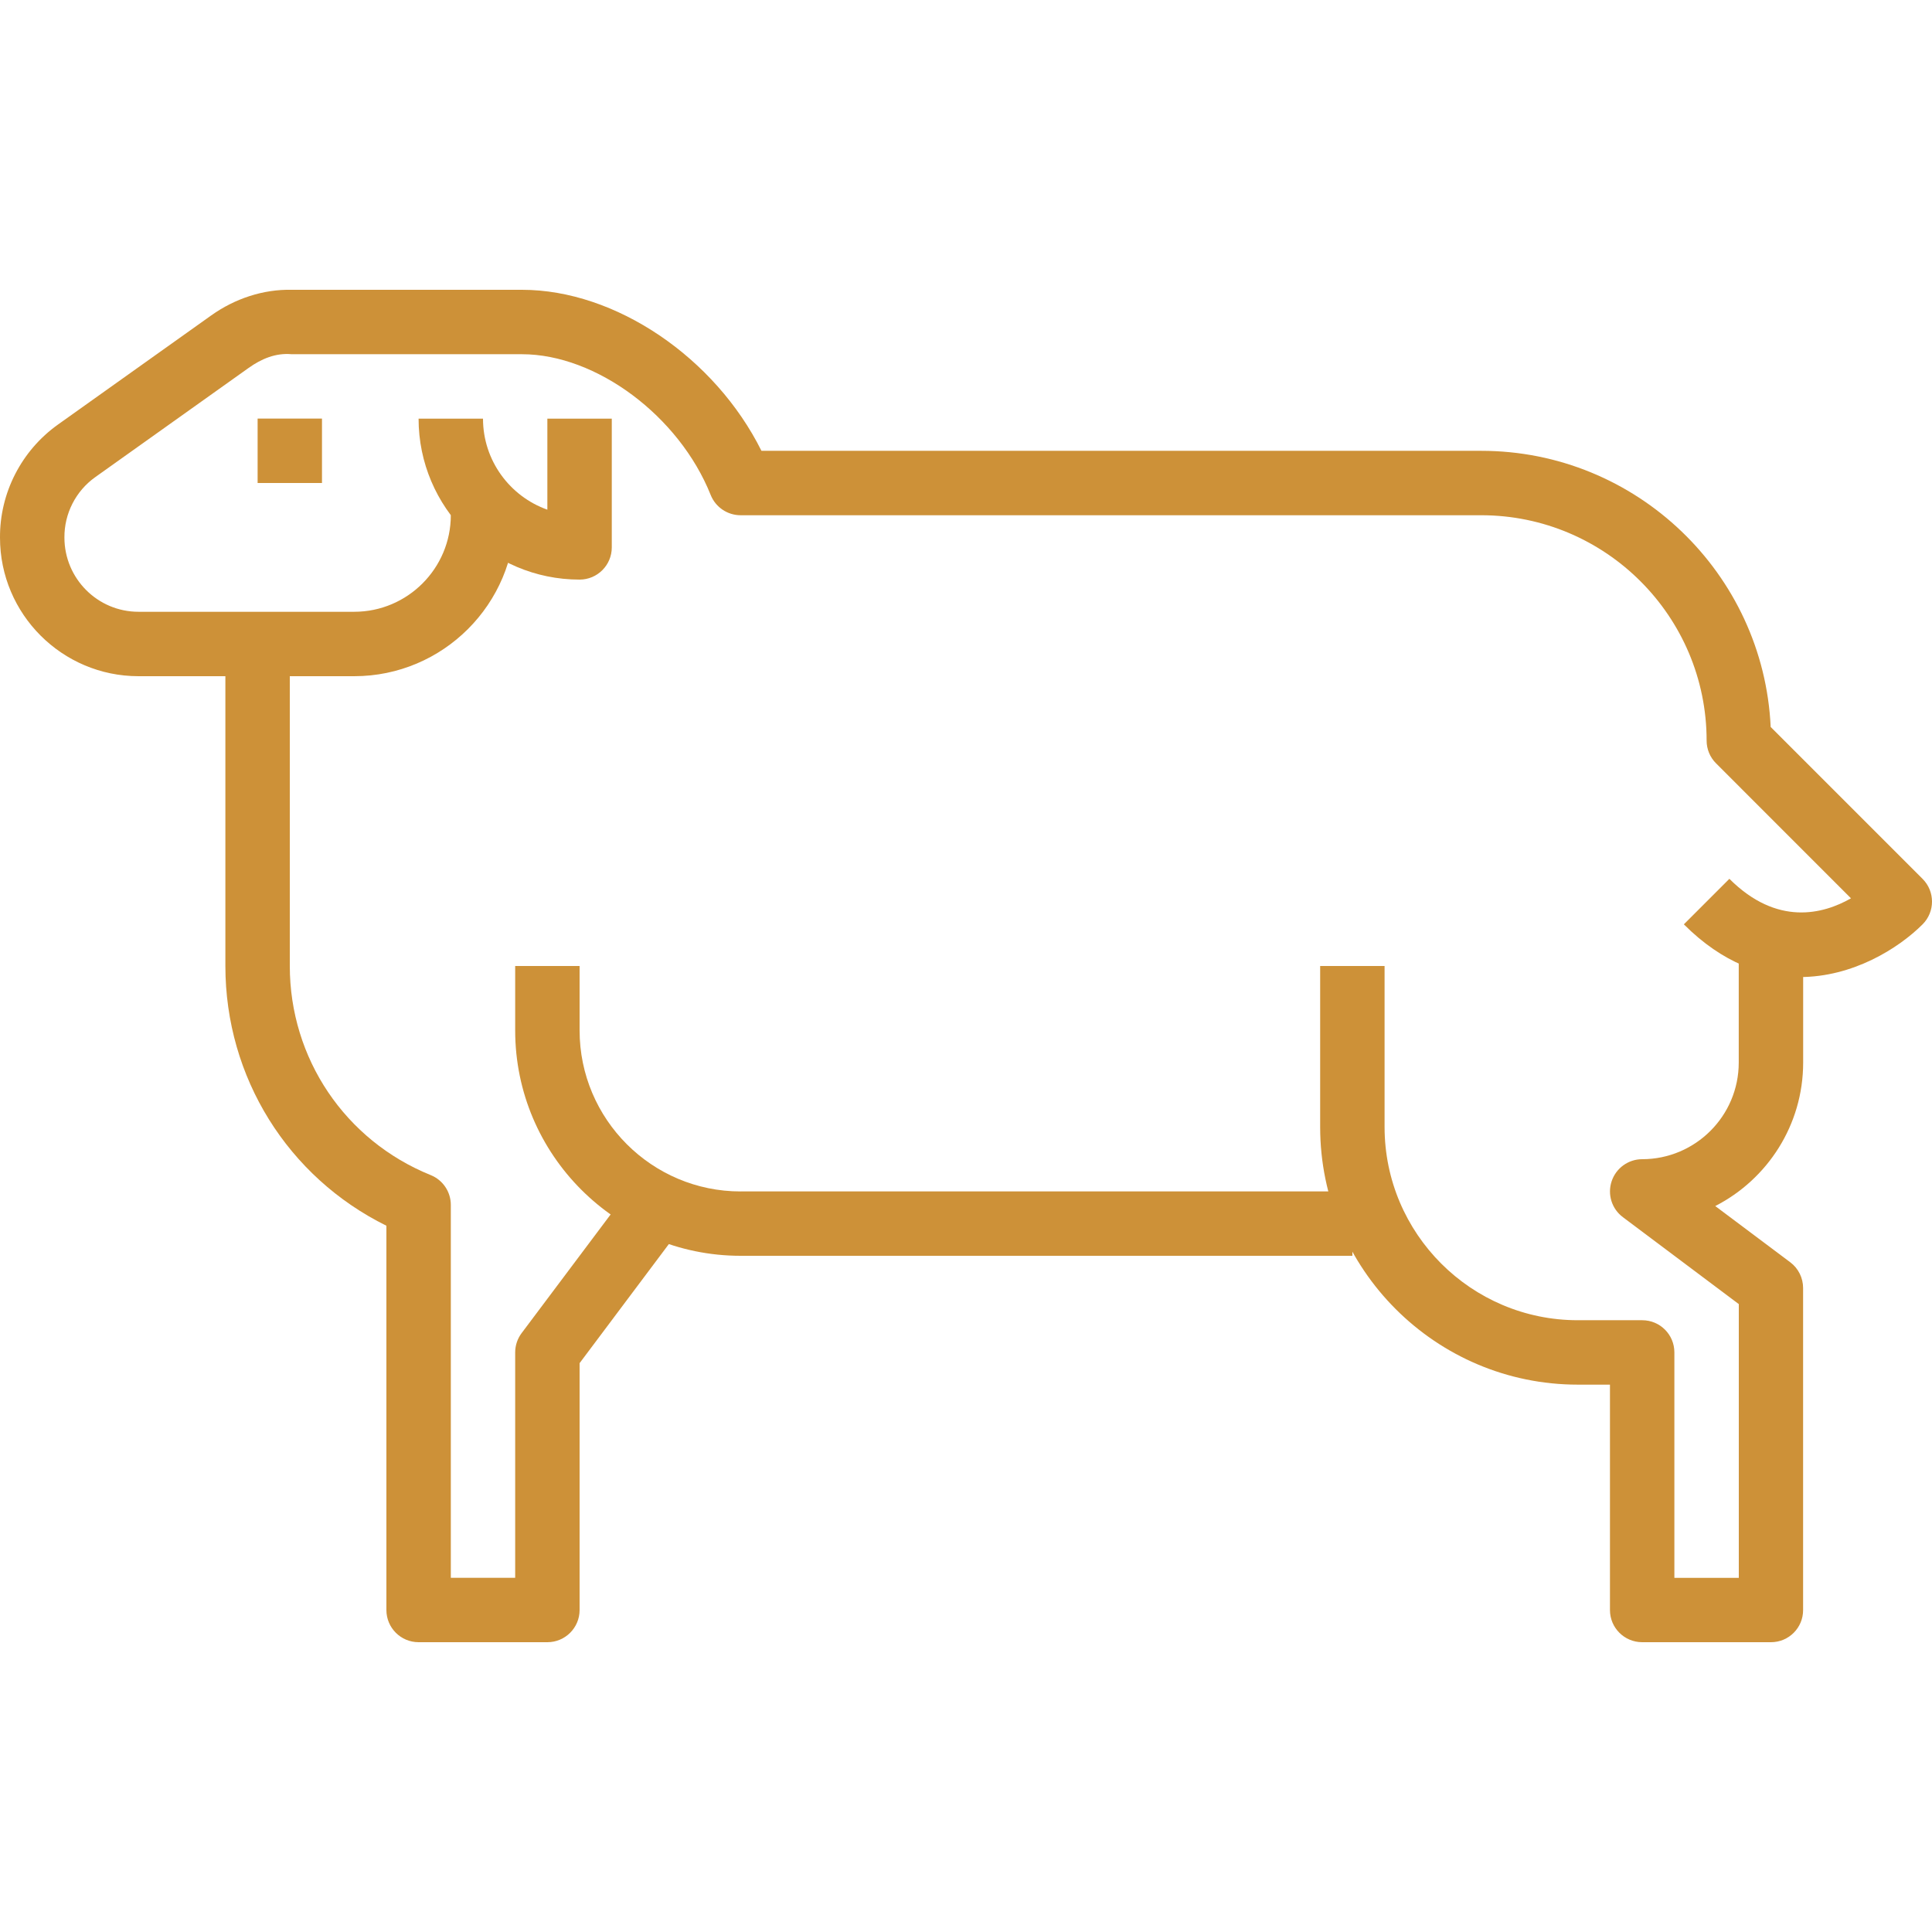 <svg width="32" height="32" viewBox="0 0 32 32" fill="none" xmlns="http://www.w3.org/2000/svg">
<g clip-path="url(#clip0)">
<path d="M31.844 14.557L29.328 12.041C29.21 9.499 27.104 7.467 24.534 7.467H12.612C11.844 5.925 10.199 4.8 8.646 4.8H4.834C4.361 4.789 3.891 4.945 3.499 5.224L0.96 7.032C0.354 7.464 -0.005 8.166 0 8.906C0 10.171 1.029 11.2 2.294 11.2H5.867C7.337 11.2 8.534 10.004 8.534 8.533H7.467C7.467 9.415 6.749 10.133 5.867 10.133H2.294C1.617 10.133 1.067 9.583 1.067 8.903C1.064 8.506 1.256 8.131 1.579 7.902L4.118 6.094C4.327 5.945 4.565 5.842 4.832 5.867H8.646C9.876 5.867 11.249 6.891 11.771 8.198C11.852 8.401 12.049 8.534 12.267 8.534H24.534C26.592 8.534 28.267 10.208 28.267 12.267C28.267 12.408 28.323 12.544 28.423 12.643L30.658 14.879C30.197 15.142 29.433 15.344 28.644 14.556L27.89 15.31C28.533 15.954 29.2 16.183 29.811 16.183C30.684 16.183 31.441 15.713 31.844 15.31C32.052 15.102 32.052 14.765 31.844 14.557Z" fill="#CD9138"/>
<path d="M5.333 6.933H4.267V8H5.333V6.933Z" fill="#CD9138"/>
<path d="M10.24 19.947L8.64 22.08C8.571 22.172 8.533 22.284 8.533 22.4V26.133H7.467V19.957C7.467 19.74 7.335 19.544 7.133 19.463C5.715 18.889 4.8 17.53 4.8 16V10.666H3.733V16C3.733 17.845 4.768 19.496 6.4 20.302V26.667C6.4 26.962 6.639 27.2 6.933 27.2H9.067C9.361 27.2 9.6 26.961 9.6 26.667V22.578L11.093 20.586L10.24 19.947Z" fill="#CD9138"/>
<path d="M29.866 17.6V15.467H28.799V17.6C28.799 18.483 28.081 19.2 27.199 19.2C26.97 19.2 26.766 19.348 26.694 19.565C26.621 19.783 26.696 20.023 26.88 20.16L28.8 21.6V26.134H27.733V22.4C27.733 22.105 27.495 21.867 27.2 21.867H26.133C24.368 21.867 22.933 20.432 22.933 18.667V16H21.866V18.667C21.866 21.02 23.781 22.934 26.133 22.934H26.666V26.667C26.666 26.962 26.905 27.2 27.2 27.2H29.333C29.628 27.2 29.866 26.961 29.865 26.667V21.334C29.865 21.166 29.786 21.007 29.652 20.907L28.41 19.976C29.274 19.534 29.866 18.634 29.866 17.6Z" fill="#CD9138"/>
<path d="M12.267 19.734C10.796 19.734 9.6 18.537 9.6 17.067V16H8.533V17.067C8.533 19.125 10.208 20.8 12.267 20.8H22.4V19.733H12.267V19.734Z" fill="#CD9138"/>
<path d="M9.066 6.934V8.442C8.446 8.222 8 7.629 8 6.934H6.933C6.933 8.404 8.129 9.6 9.6 9.6C9.894 9.6 10.133 9.361 10.133 9.067V6.934H9.066V6.934Z" fill="#CD9138"/>
</g>
<defs>
<clipPath id="clip0">
<rect width="32" height="32" fill="white"/>
</clipPath>
</defs>
</svg>
